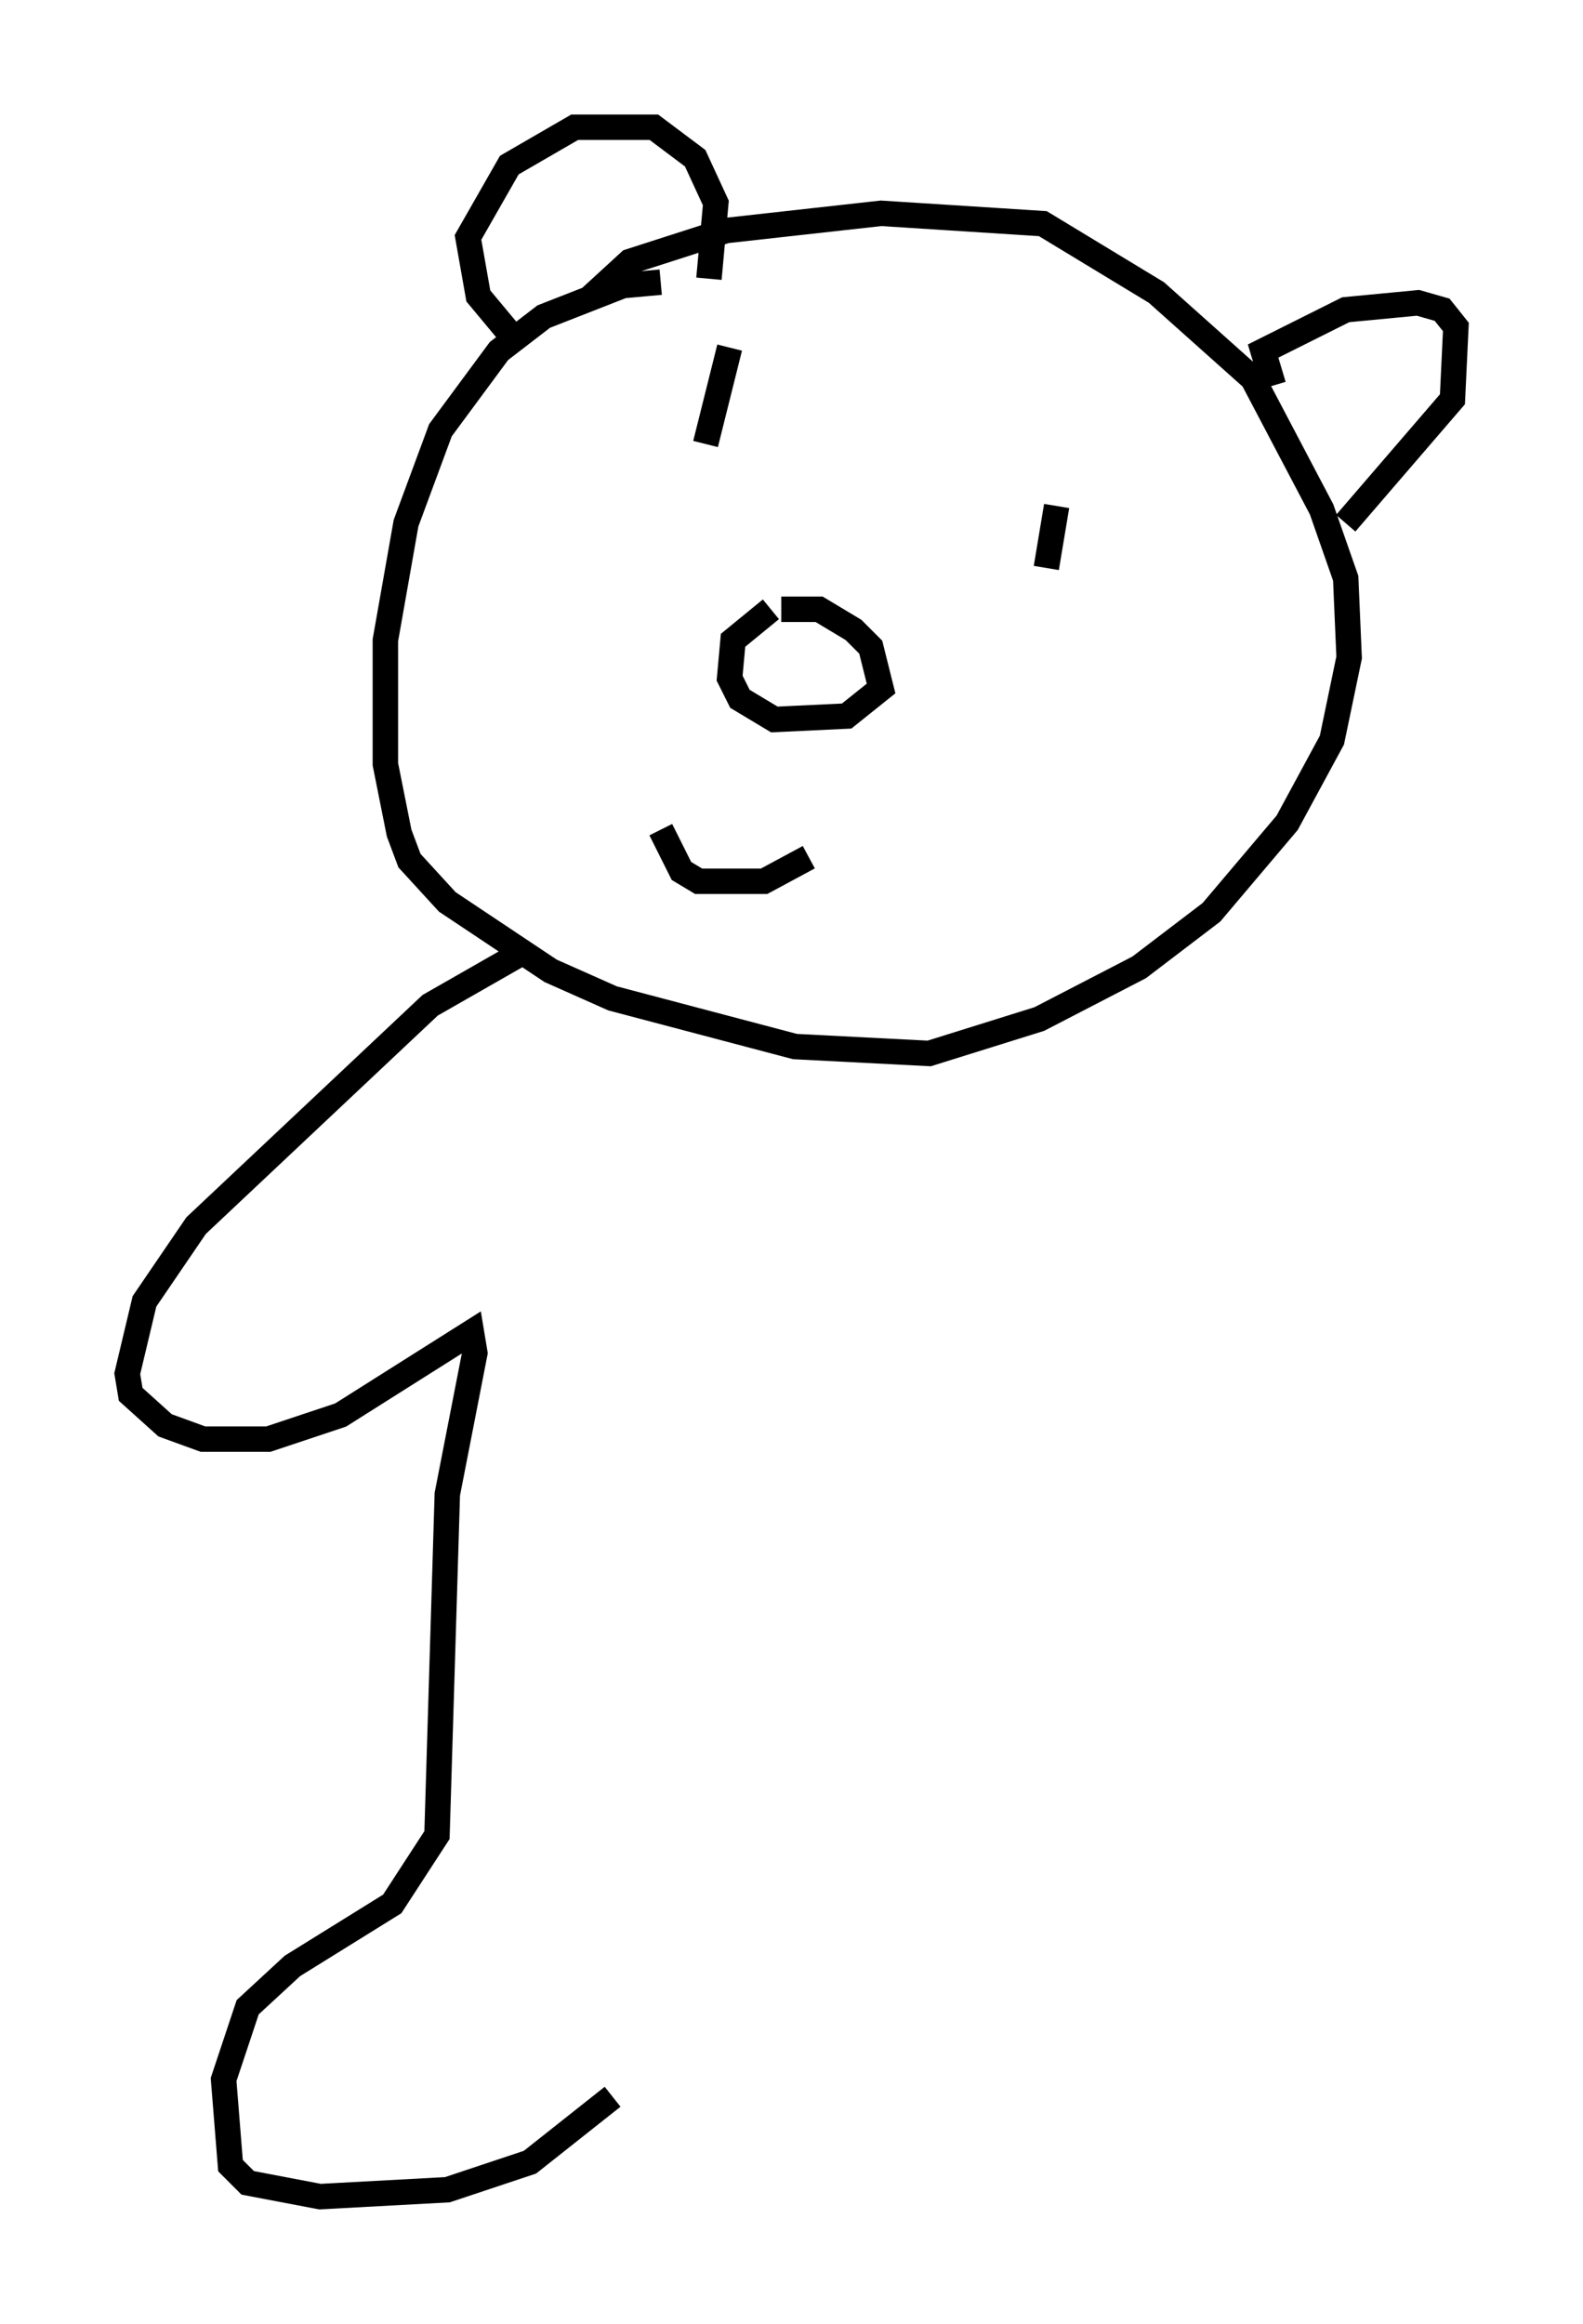 <?xml version="1.0" encoding="utf-8" ?>
<svg baseProfile="full" height="91.325" version="1.1" width="62.232" xmlns="http://www.w3.org/2000/svg" xmlns:ev="http://www.w3.org/2001/xml-events" xmlns:xlink="http://www.w3.org/1999/xlink"><defs /><rect fill="white" height="91.325" width="62.232" x="0" y="0" /><path d="M26.651, 11.495 m-0.677, -0.406 l-1.488, 0.135 -3.112, 1.218 l-1.759, 1.353 -2.3, 3.112 l-1.353, 3.654 -0.812, 4.601 l0.0, 4.871 0.541, 2.706 l0.406, 1.083 1.488, 1.624 l4.059, 2.706 2.436, 1.083 l7.172, 1.894 5.277, 0.271 l4.33, -1.353 3.924, -2.03 l2.842, -2.165 2.977, -3.518 l1.759, -3.248 0.677, -3.248 l-0.135, -3.112 -0.947, -2.706 l-2.706, -5.142 -3.789, -3.383 l-4.465, -2.706 -6.36, -0.406 l-6.089, 0.677 -3.789, 1.218 l-1.624, 1.488 m-2.977, 1.488 l-1.353, -1.624 -0.406, -2.3 l1.624, -2.842 2.571, -1.488 l3.112, 0.0 1.624, 1.218 l0.812, 1.759 -0.271, 2.977 m22.192, 4.195 l-0.406, -1.353 3.248, -1.624 l2.842, -0.271 0.947, 0.271 l0.541, 0.677 -0.135, 2.842 l-4.195, 4.871 m-22.598, 3.383 l-1.488, 1.218 -0.135, 1.488 l0.406, 0.812 1.353, 0.812 l2.842, -0.135 1.353, -1.083 l-0.406, -1.624 -0.677, -0.677 l-1.353, -0.812 -1.488, 0.0 m-4.736, 8.66 l0.812, 1.624 0.677, 0.406 l2.571, 0.0 1.759, -0.947 m-3.112, -20.027 l-0.947, 3.789 m13.802, 2.436 l-0.406, 2.436 m-20.433, 15.02 l-3.789, 2.165 -9.202, 8.66 l-2.03, 2.977 -0.677, 2.842 l0.135, 0.812 1.353, 1.218 l1.488, 0.541 2.571, 0.0 l2.842, -0.947 5.142, -3.248 l0.135, 0.812 -1.083, 5.548 l-0.406, 13.396 -1.759, 2.706 l-3.924, 2.436 -1.759, 1.624 l-0.947, 2.842 0.271, 3.383 l0.677, 0.677 2.842, 0.541 l5.007, -0.271 3.248, -1.083 l3.248, -2.571 " fill="none" stroke="black" stroke-width="1" /></svg>